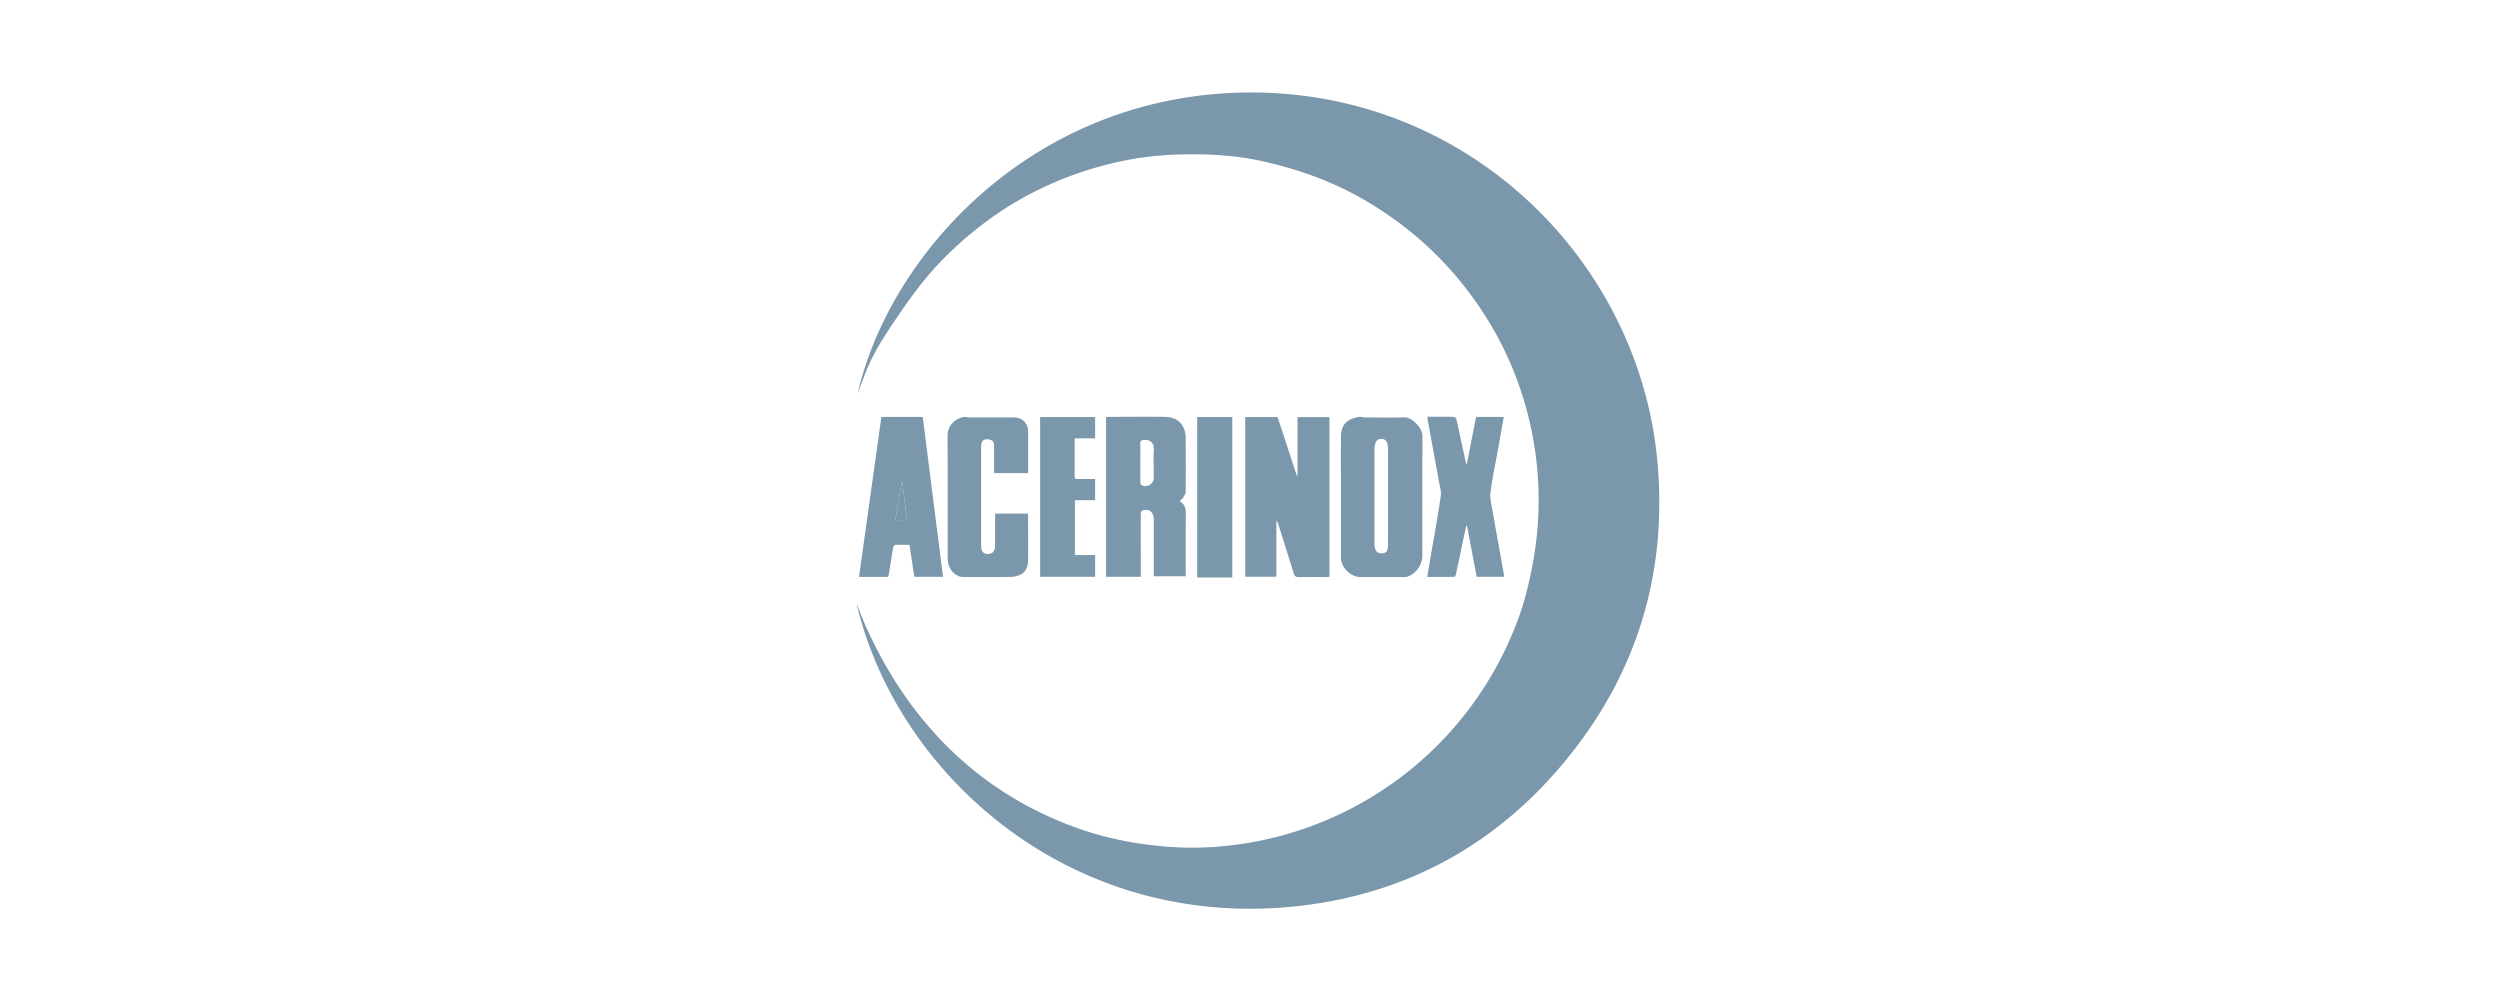 <svg id="Logos_Patrocinadores" data-name="Logos Patrocinadores" xmlns="http://www.w3.org/2000/svg" viewBox="0 0 1500 600"><defs><style>.cls-1{fill:#7a97ab;}</style></defs><path class="cls-1" d="M513.93,362.11c2.06,5,4,10.31,6.32,15.38,9.75,21.21,21.8,41,37.15,58.63a207.78,207.78,0,0,0,49.45,42,219.76,219.76,0,0,0,44.88,20.55,205.87,205.87,0,0,0,40.88,8.59,194.3,194.3,0,0,0,39.39.62A209.47,209.47,0,0,0,910.3,373c4.66-12.17,7.58-24.84,9.87-37.66a207.06,207.06,0,0,0-8.8-104.2A200.88,200.88,0,0,0,890,187.73a210.88,210.88,0,0,0-33.6-40,214.68,214.68,0,0,0-40.69-29.42c-17.89-10-37-16.73-56.87-21.29-17-3.9-34.26-4.82-51.65-4.32a192.19,192.19,0,0,0-43.4,6.14,210.68,210.68,0,0,0-57.31,24.1,215.65,215.65,0,0,0-39.33,31.25C556,165.22,546.78,177.76,538,190.75c-6.74,10-13.45,20-18,31.24-2,5-3.86,10.07-5.42,14.19C533.85,152.34,619,58.72,744.27,55.57c134.84-3.39,238.87,100,250.11,220.72,6.17,66.36-11.52,126.08-53.31,177.9-41.17,51.05-94.91,81.46-160.06,89.2C642.23,559.88,537.76,463.9,513.93,362.11Z"/><path class="cls-1" d="M765.83,312.65v33.4H747.15v-95.8h19.4l11.53,35.13.42-.05V250.27h19.17v95.86c-.75,0-1.48.09-2.21.09-5.42,0-10.83-.08-16.24.06-1.79,0-2.46-.6-3-2.22-3-9.81-6.12-19.59-9.2-29.37-.22-.71-.5-1.39-.76-2.08Z"/><path class="cls-1" d="M707.69,300.63c3.51,2,3.82,4.81,3.79,8-.12,11.58-.05,23.16-.05,34.75v2.36H692.26v-33c0-.61,0-1.24,0-1.85-.43-4.06-3.14-5.88-7-4.55-.45.15-.8,1.29-.8,2-.05,10.07,0,20.15,0,30.23v7.52H663.62V250.25c.53-.05,1.06-.14,1.58-.14,11.18,0,22.35-.11,33.52,0,5.43.07,9.92,2.12,11.87,7.71a14,14,0,0,1,.81,4.38c.06,11,.09,21.93,0,32.9,0,1.25-1,2.54-1.64,3.71C709.36,299.46,708.61,299.85,707.69,300.63ZM684.2,277.79c0,3.91,0,7.81,0,11.72a2.12,2.12,0,0,0,.75,1.62,5,5,0,0,0,7.27-4.79c0-5.62-.17-11.25.07-16.86.16-3.92-2.56-5.82-5.92-5.54-1.55.13-2.3.57-2.24,2.34C684.29,270.11,684.2,274,684.2,277.79Z"/><path class="cls-1" d="M804.57,297.75c0-11.93-.1-23.86,0-35.78.08-7.71,4.21-10.66,10.65-11.79,1.22-.22,2.56.28,3.85.29,7.74,0,15.5.24,23.23-.07,4.93-.2,11.22,6.41,11.19,11.19-.16,24-.06,48-.08,72a13.82,13.82,0,0,1-8.5,12.26,6.94,6.94,0,0,1-2.4.38q-13.06,0-26.12,0c-6.1,0-11.84-5.78-11.85-11.88Q804.55,316.06,804.57,297.75Zm28.26.4c0-9.46,0-18.91,0-28.36a17.23,17.23,0,0,0-.41-3.65,3.52,3.52,0,0,0-3.56-2.82,3.37,3.37,0,0,0-3.56,2.51,10.68,10.68,0,0,0-.61,3.6q0,28.26,0,56.52a13.65,13.65,0,0,0,0,1.43c.36,3.16,1.59,4.53,4.12,4.62,2.84.1,4-1.28,4-4.87C832.85,317.47,832.83,307.81,832.83,298.15Z"/><path class="cls-1" d="M597.13,308.17h19.64c0,.57.09,1,.09,1.5,0,8.7.07,17.4,0,26.1-.05,3.69-.92,7.23-4.58,9a13.58,13.58,0,0,1-5.7,1.37c-9.59.14-19.18.11-28.77.06-4,0-8-3.83-8.85-8.16a21.88,21.88,0,0,1-.36-3.88c0-24.25.07-48.51-.08-72.76,0-6.19,4.56-10.11,9.3-11.12,1.15-.24,2.42.16,3.63.17h26.72c5.24,0,8.72,3.48,8.72,8.7v24.74H596.55c0-.7-.09-1.41-.09-2.13,0-4.87-.1-9.73,0-14.59,0-1.93-.9-3.25-3.6-3.57-2.46-.29-3.85.87-4.11,3.21a18.83,18.83,0,0,0-.07,2.26V326c0,.68,0,1.37,0,2.05.26,3,1.54,4.39,4.06,4.32,2.79-.08,4.28-1.66,4.3-4.67,0-5.34,0-10.69,0-16Z"/><path class="cls-1" d="M545.71,326.89c-3,0-5.83-.08-8.68.08-.43,0-1,1.08-1.16,1.74-.91,5.25-1.71,10.53-2.57,15.79a15.58,15.58,0,0,1-.45,1.63H515.42q6.72-48.08,13.4-95.95h24.83q6.06,47.86,12.16,95.91H548.56Zm-1.52-14.31c-.92-7.83-1.82-15.43-2.71-23l-.55,0c-1.28,7.61-2.56,15.23-3.87,23Z"/><path class="cls-1" d="M885.64,250.18h16.62c-1.14,6.42-2.25,12.73-3.38,19-1.56,8.75-3.45,17.46-4.58,26.26-.46,3.54.57,7.31,1.2,10.92,2.19,12.6,4.5,25.18,6.75,37.77.11.6.1,1.21.16,1.94H886l-5.79-30.59-.44-.07c-.41,1.86-.85,3.71-1.24,5.57-1.65,7.9-3.28,15.8-5,23.69-.11.55-.67,1.43-1,1.43-5.32.09-10.65.07-16.19.07.81-4.84,1.58-9.42,2.36-14,2-11.53,4.12-23,5.77-34.6.42-2.92-.65-6.08-1.19-9.09-2.23-12.39-4.51-24.77-6.76-37.15a8.45,8.45,0,0,1,0-1.27h12.72c4.35,0,4.33,0,5.24,4.2q2.43,11.34,4.9,22.66A21.54,21.54,0,0,0,880,279Z"/><path class="cls-1" d="M644.78,263c0,7.92,0,15.45,0,23,0,1.3.68,1.43,1.69,1.42,3.48,0,7,0,10.6,0v12.71H644.94v32.93h12.14V346.1h-33V250.23h33V263Z"/><path class="cls-1" d="M739.38,250.22v96.27H718.32V250.22Z"/><path class="cls-1" d="M544.19,312.58h-7.13c1.31-7.76,2.59-15.38,3.87-23l.55,0C542.37,297.15,543.27,304.75,544.19,312.58Z"/></svg>